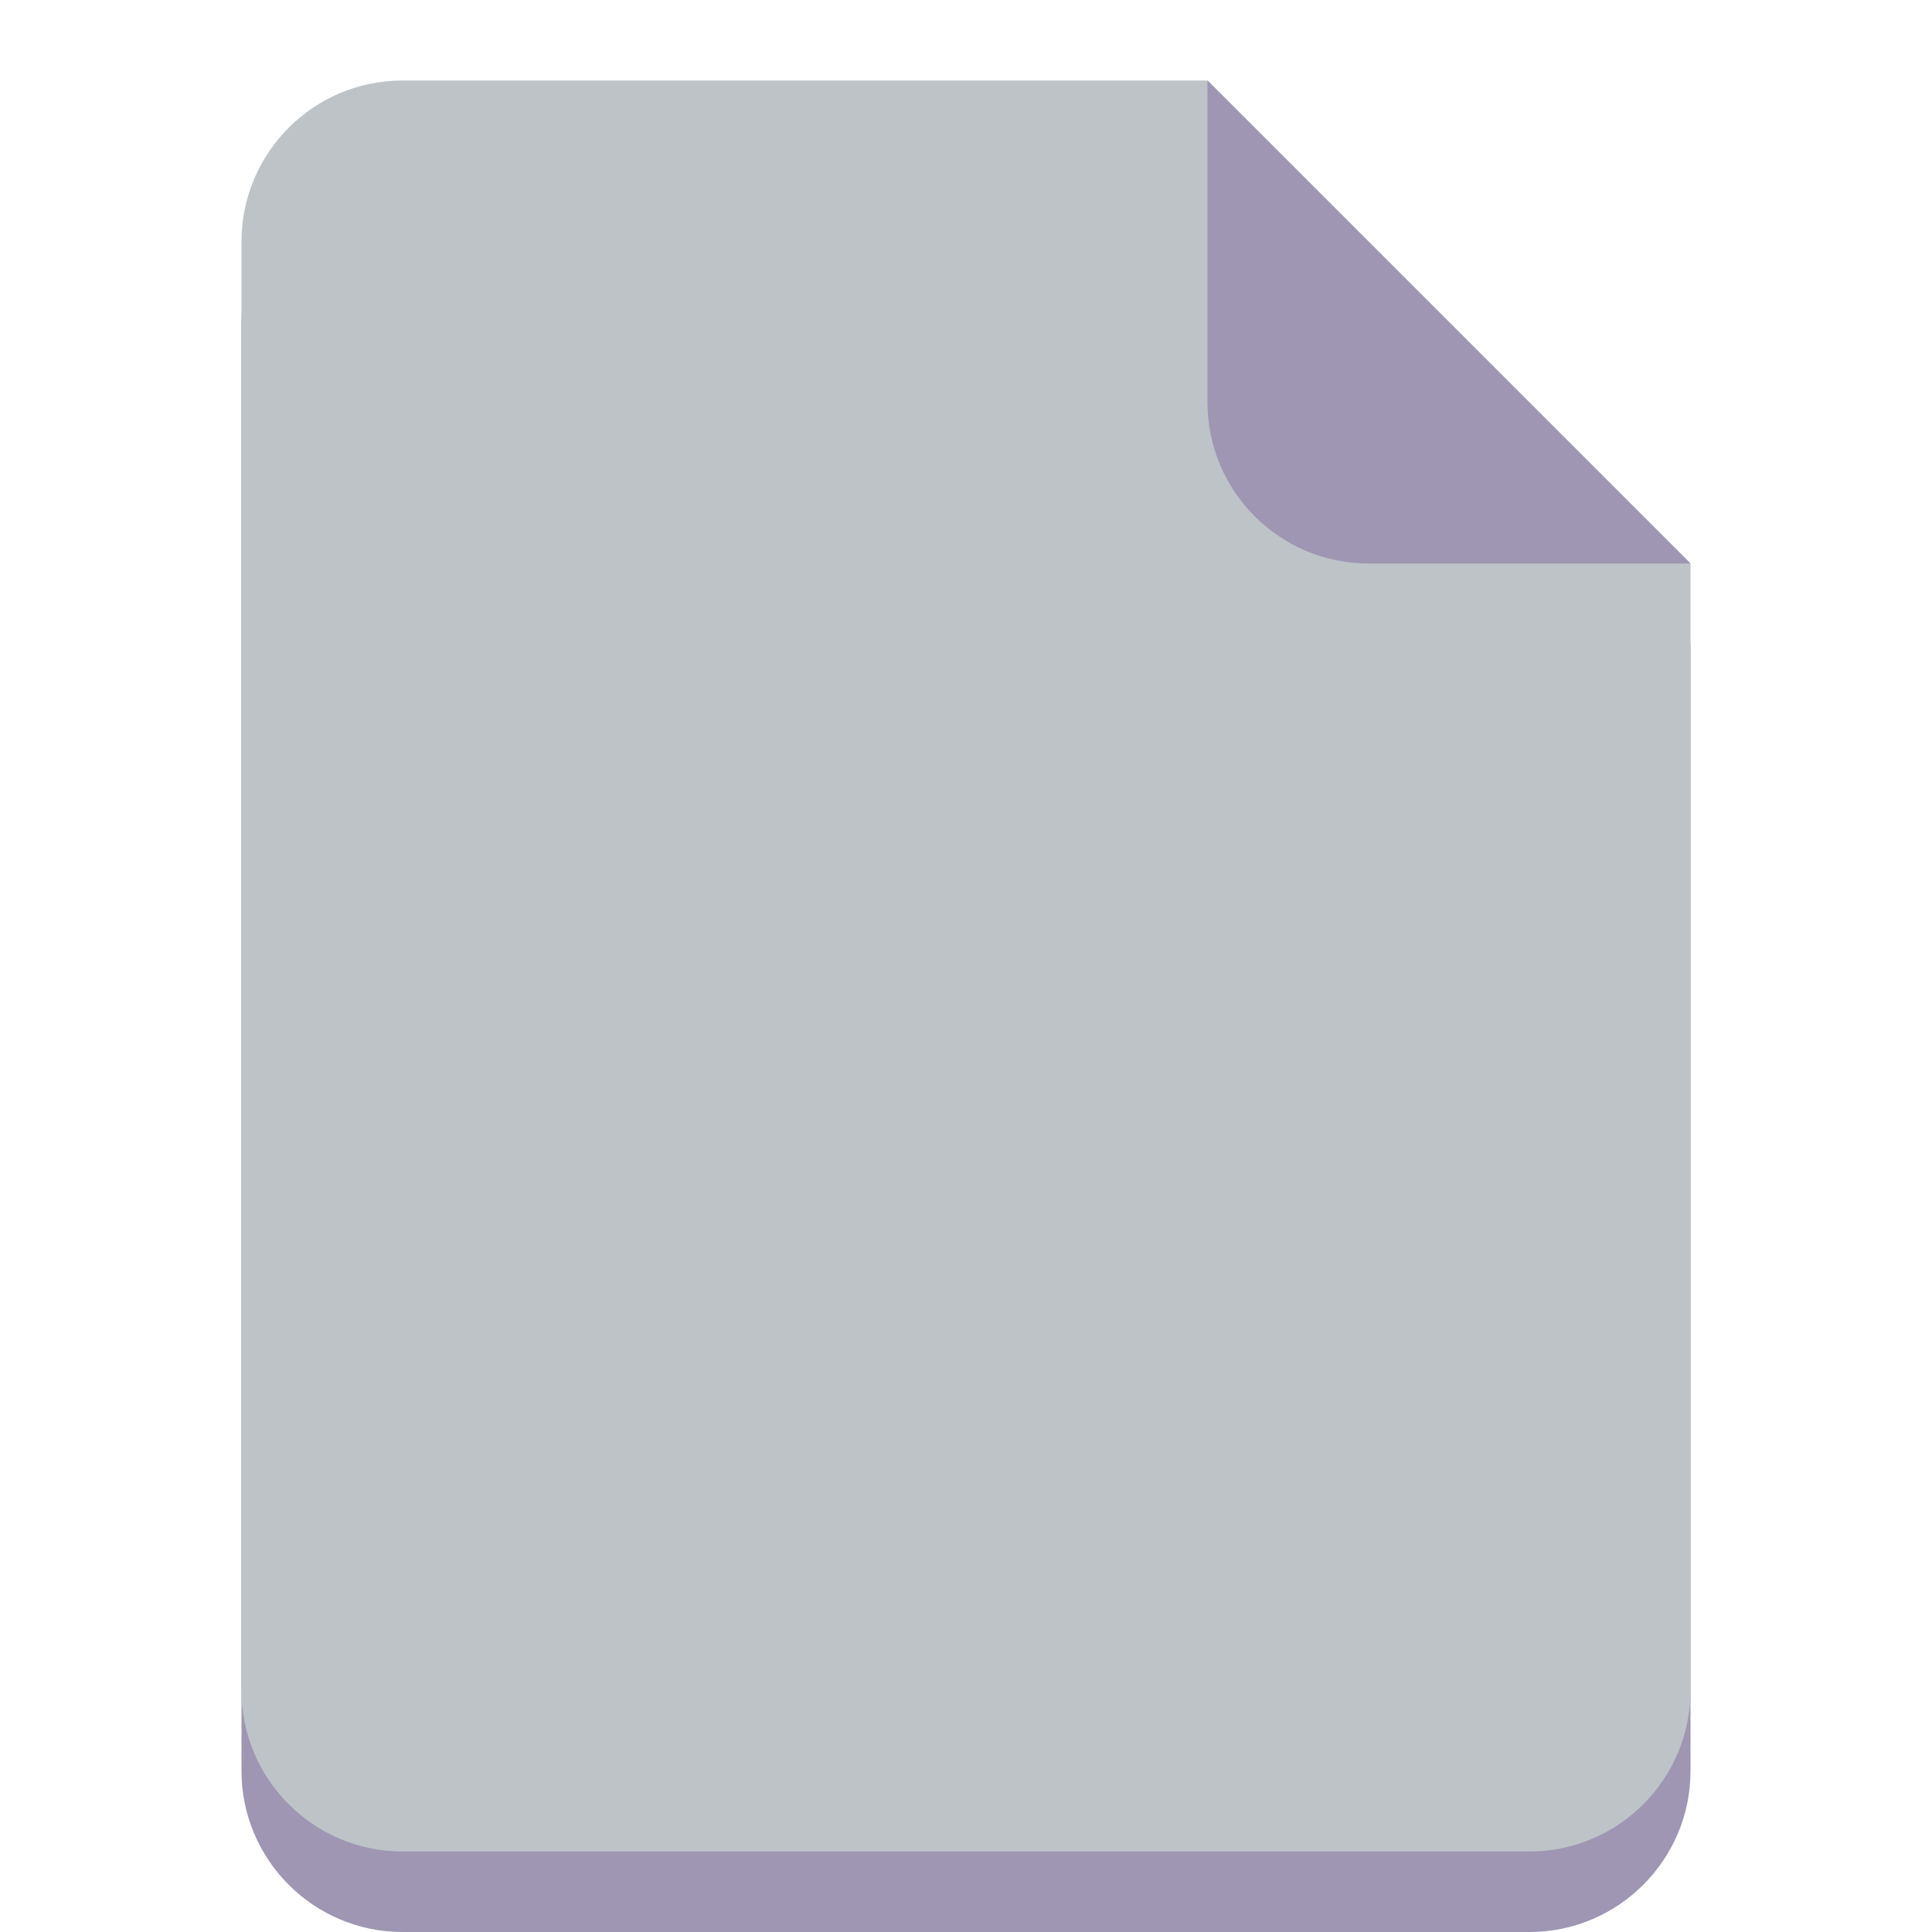 <svg xmlns="http://www.w3.org/2000/svg" viewBox="0 0 24 24"><path d="M5 2c-1.105 0-2 .9-2 2v18c0 1.1.895 2 2 2h14c1.105 0 2-.9 2-2V8l-6-6H5z" fill="#9e96b3" class="fill-95a5a6"></path><path d="M5 1c-1.105 0-2 .9-2 2v18c0 1.1.895 2 2 2h14c1.105 0 2-.9 2-2V7l-6-6H5z" fill="#bdc3c7" class="fill-bdc3c7"></path><path d="m21 7-6-6v4c0 1.1.895 2 2 2h4z" fill="#9e96b3" class="fill-95a5a6"></path></svg>